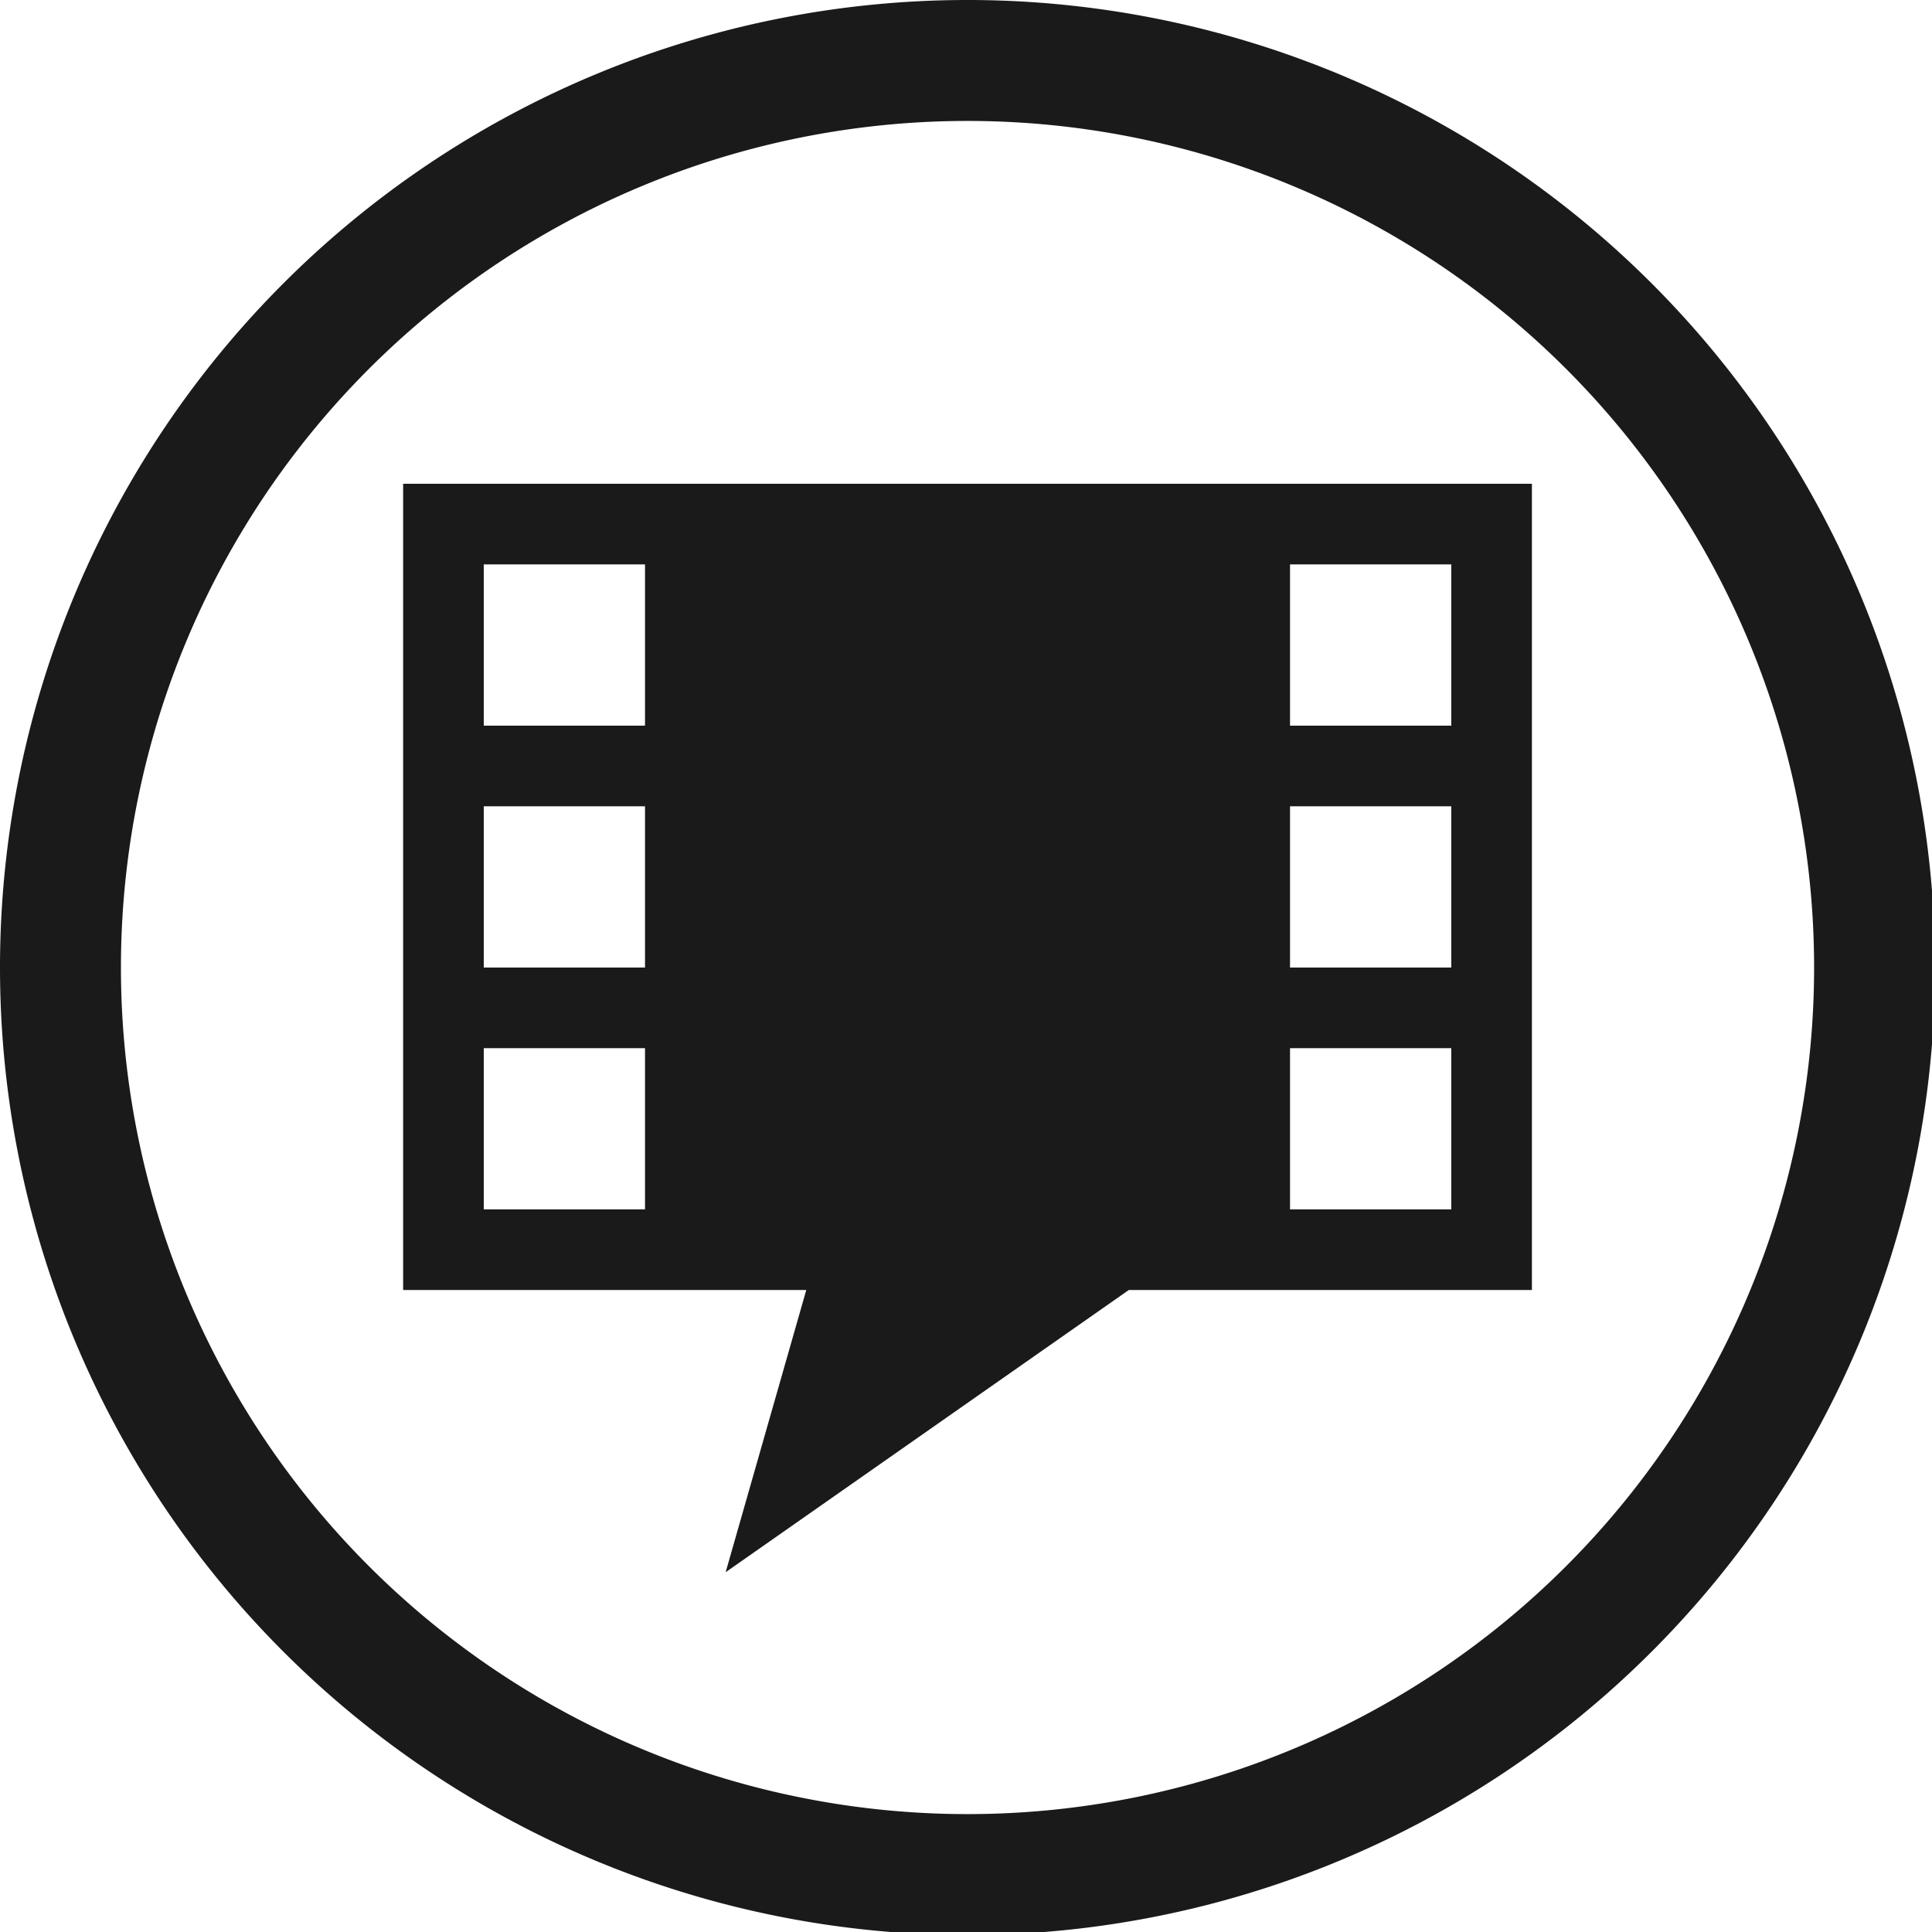 <?xml version="1.0" encoding="UTF-8" standalone="no"?>
<svg
   xmlns:dc="http://purl.org/dc/elements/1.1/"
   xmlns:cc="http://creativecommons.org/ns#"
   xmlns:rdf="http://www.w3.org/1999/02/22-rdf-syntax-ns#"
   xmlns:svg="http://www.w3.org/2000/svg"
   xmlns="http://www.w3.org/2000/svg"
   xmlns:sodipodi="http://sodipodi.sourceforge.net/DTD/sodipodi-0.dtd"
   xmlns:inkscape="http://www.inkscape.org/namespaces/inkscape"
   width="48"
   height="48"
   viewBox="0 0 12.7 12.7"
   version="1.1"
   id="svg4"
   sodipodi:docname="gnome-subtitles.svg"
   inkscape:version="0.92.5 (2060ec1f9f, 2020-04-08)">
  <defs
     id="defs8">
  <style
     id="current-color-scheme"
     type="text/css">
      .ColorScheme-Highlight {
        color:#1a1a1a;
      }
  </style>
  </defs>
  <path
     class="ColorScheme-Highlight"
     style="fill:currentColor"
     d="M 24 0 A 24 24 0 0 0 0 24 A 24 24 0 0 0 24 48 A 24 24 0 0 0 48 24 A 24 24 0 0 0 24 0 z M 24 3 A 21 21 0 0 1 45 24 A 21 21 0 0 1 24 45 A 21 21 0 0 1 3 24 A 21 21 0 0 1 24 3 z M 10 12 L 10 32 L 20 32 L 18 39 L 28 32 L 38 32 L 38 12 L 10 12 z M 12 14 L 16 14 L 16 18 L 12 18 L 12 14 z M 32 14 L 36 14 L 36 18 L 32 18 L 32 14 z M 12 20 L 16 20 L 16 24 L 12 24 L 12 20 z M 32 20 L 36 20 L 36 24 L 32 24 L 32 20 z M 12 26 L 16 26 L 16 30 L 12 30 L 12 26 z M 32 26 L 36 26 L 36 30 L 32 30 L 32 26 z "
     transform="scale(0.265)"
     id="path817" />
</svg>
